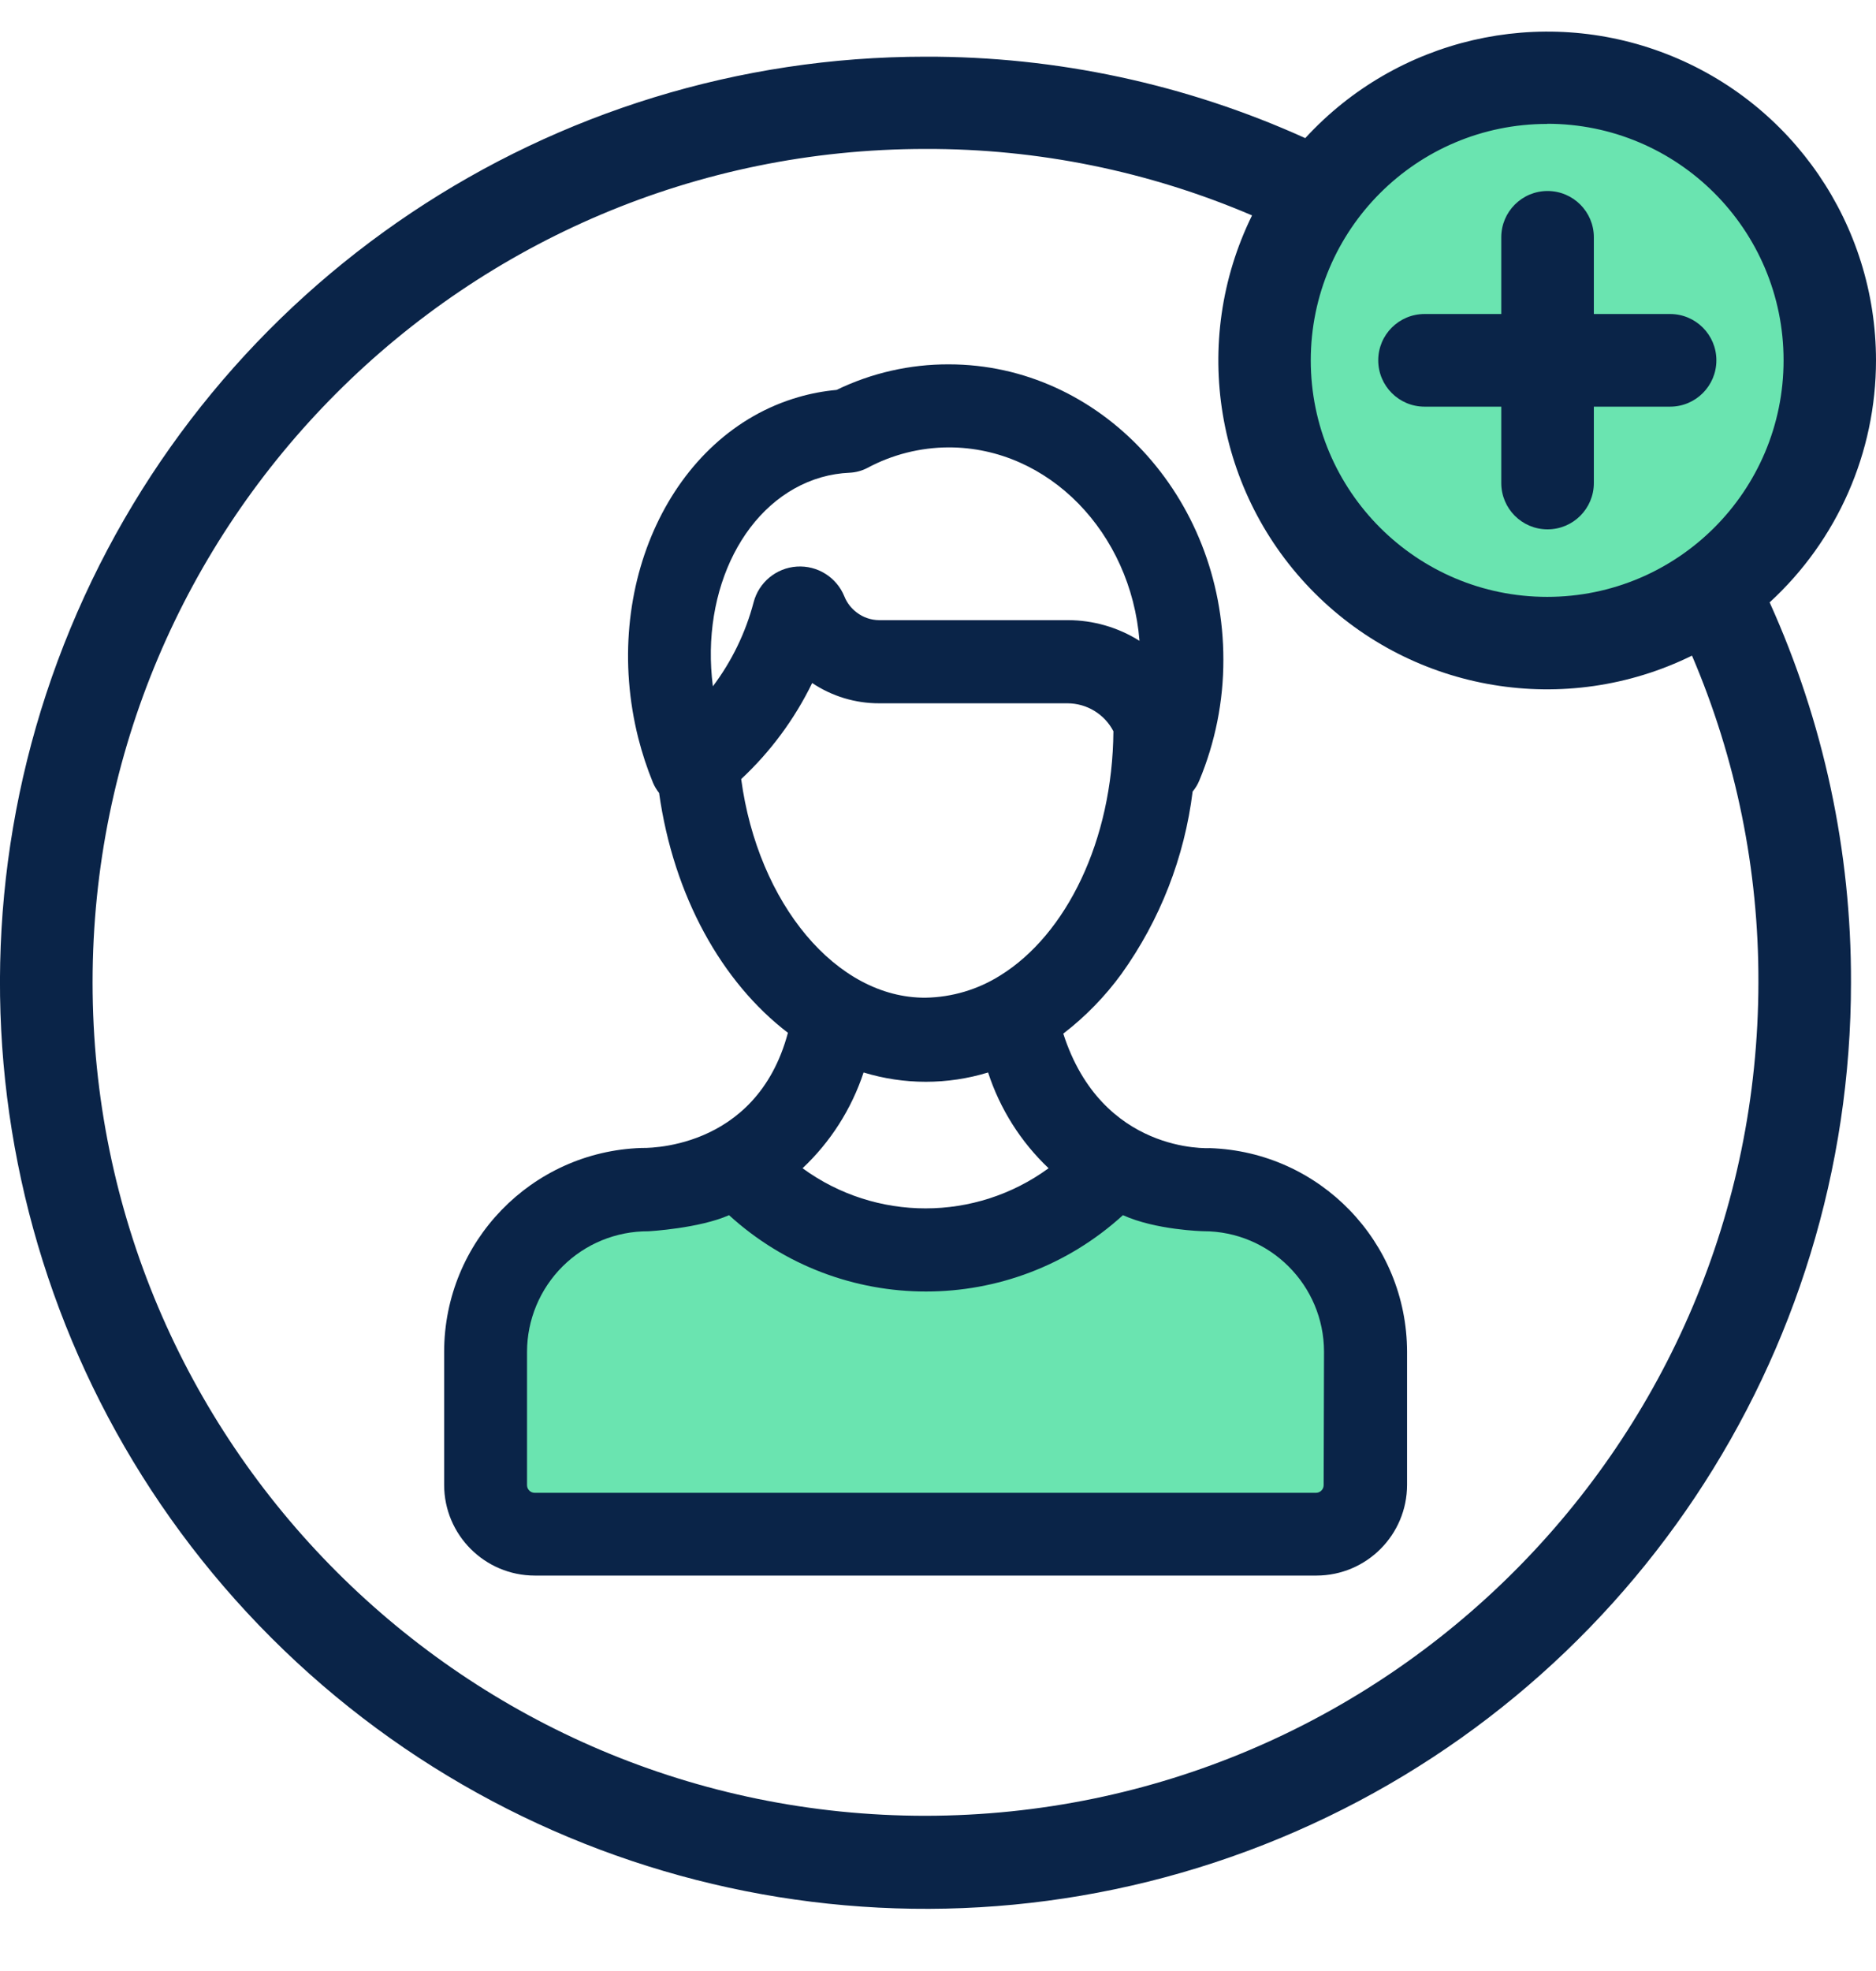 <?xml version="1.0" encoding="UTF-8"?>
<svg width="60px" height="63px" viewBox="0 0 60 63" version="1.1" xmlns="http://www.w3.org/2000/svg" xmlns:xlink="http://www.w3.org/1999/xlink">
    <title>79D0C96D-7C04-4863-BFC7-3F91312D6203@1.00x</title>
    <g id="06_External-Pages" stroke="none" stroke-width="1" fill="none" fill-rule="evenodd">
        <g id="06.1_Freelancers-Site" transform="translate(-242, -2347)" fill-rule="nonzero">
            <g id="Your-Talent" transform="translate(242, 2176)">
                <g id="01" transform="translate(0, 171.751)">
                    <g id="Icons_--everlasting-online" transform="translate(0, 0.249)">
                        <path d="M30.649,39.234 C30.649,39.234 34.551,36.551 35.527,36.551 C36.502,36.551 38.698,36.795 40.405,37.771 C42.538,39.06 43.835,41.376 43.82,43.868 C43.82,46.795 42.356,48.502 40.405,48.502 L16.015,48.502 C16.015,48.502 15.283,46.063 15.283,44.844 C15.283,43.624 15.771,38.99 16.746,38.502 C17.722,38.015 20.893,36.795 22.356,36.795 C23.82,36.795 25.283,38.015 26.015,38.015 C26.746,38.015 28.941,38.746 29.673,38.746 C30.064,38.715 30.439,38.903 30.649,39.234 Z" id="Path" fill="#6AE4B0"></path>
                        <path d="M44.795,3.137 C44.795,3.137 47.722,1.185 50.405,1.673 C53.088,2.161 55.283,2.649 56.502,5.332 C57.722,8.015 60.161,11.185 57.966,14.112 C55.771,17.039 50.161,21.185 46.746,19.234 C43.332,17.283 39.917,14.112 39.917,12.405 C39.917,10.698 41.38,4.6 44.795,3.137 Z" id="Path" fill="#6AE4B0"></path>
                        <path d="M60,10.517 C59.999,6.184 57.339,2.297 53.301,0.726 C49.264,-0.845 44.676,0.222 41.746,3.415 C37.93,1.688 33.788,0.801 29.6,0.812 C17.627,0.812 6.833,8.025 2.252,19.088 C-2.329,30.15 0.206,42.882 8.674,51.347 C17.142,59.811 29.876,62.341 40.936,57.756 C51.996,53.17 59.205,42.373 59.2,30.4 C59.212,26.212 58.324,22.07 56.598,18.254 C58.767,16.266 60.001,13.459 60,10.517 Z M49.483,2.956 C53.659,2.956 57.044,6.341 57.044,10.517 C57.044,14.693 53.659,18.078 49.483,18.078 C45.307,18.078 41.922,14.693 41.922,10.517 C41.925,6.343 45.309,2.961 49.483,2.961 L49.483,2.956 Z M29.6,57.039 C14.888,57.039 2.961,45.112 2.961,30.4 C2.961,15.688 14.888,3.761 29.6,3.761 C33.19,3.75 36.744,4.473 40.044,5.885 C38.06,9.922 38.865,14.774 42.045,17.955 C45.226,21.135 50.078,21.94 54.115,19.956 C55.527,23.256 56.25,26.81 56.239,30.4 C56.223,45.106 44.306,57.023 29.6,57.039 L29.6,57.039 Z" id="Shape" fill="#0A2448"></path>
                        <path d="M53.415,9.037 L45.561,9.037 C44.743,9.037 44.08,9.699 44.08,10.517 C44.08,11.335 44.743,11.998 45.561,11.998 L53.415,11.998 C54.232,11.998 54.895,11.335 54.895,10.517 C54.895,9.699 54.232,9.037 53.415,9.037 L53.415,9.037 Z" id="Path" fill="#0A2448"></path>
                        <path d="M38.693,35.698 C38.661,35.698 35.246,35.888 34.007,32.039 C34.715,31.494 35.342,30.851 35.868,30.129 C37.102,28.407 37.884,26.403 38.144,24.3 C38.231,24.197 38.302,24.081 38.354,23.956 C38.867,22.729 39.13,21.411 39.127,20.08 C39.127,14.878 35.188,10.646 30.346,10.646 C29.103,10.642 27.875,10.921 26.756,11.463 C26.343,11.501 25.935,11.577 25.537,11.693 C21.48,12.863 19.195,17.756 20.415,22.595 C20.538,23.079 20.694,23.553 20.883,24.015 C20.933,24.134 21,24.245 21.08,24.346 C21.544,27.641 23.085,30.395 25.2,32.012 C24.178,35.841 20.544,35.69 20.512,35.693 C16.999,35.81 14.21,38.689 14.205,42.205 L14.205,46.461 C14.206,48.062 15.504,49.36 17.105,49.361 L42.105,49.361 C43.705,49.358 45.001,48.061 45.002,46.461 L45.002,42.21 C44.998,38.693 42.207,35.813 38.693,35.698 L38.693,35.698 Z M26.268,14.256 C26.564,14.172 26.868,14.123 27.176,14.11 C27.371,14.1 27.563,14.049 27.737,13.959 C28.539,13.528 29.436,13.302 30.346,13.3 C33.541,13.3 36.168,16.024 36.444,19.483 C35.757,19.051 34.962,18.822 34.151,18.822 L28.12,18.822 C27.86,18.821 27.608,18.736 27.402,18.578 C27.225,18.446 27.087,18.268 27.005,18.063 C26.757,17.451 26.144,17.067 25.485,17.11 C24.826,17.153 24.268,17.614 24.102,18.254 C23.847,19.224 23.404,20.135 22.8,20.937 C22.402,17.844 23.837,14.959 26.268,14.256 Z M23.705,23.902 C24.644,23.027 25.413,21.986 25.976,20.832 C26.61,21.256 27.356,21.482 28.12,21.48 L34.146,21.48 C34.762,21.483 35.326,21.827 35.61,22.373 C35.585,25.868 34.102,28.871 31.993,30.178 C31.275,30.63 30.448,30.876 29.6,30.89 C26.751,30.907 24.241,27.88 23.705,23.902 Z M33.537,36.341 C31.193,38.052 28.012,38.052 25.668,36.341 C26.563,35.5 27.234,34.447 27.62,33.28 C28.918,33.677 30.304,33.677 31.602,33.28 C31.982,34.446 32.647,35.498 33.537,36.341 Z M42.334,46.471 L42.334,46.471 C42.334,46.605 42.225,46.715 42.09,46.715 L17.1,46.715 C16.965,46.715 16.856,46.605 16.856,46.471 L16.856,42.21 C16.857,41.184 17.267,40.202 17.994,39.478 C18.721,38.755 19.706,38.352 20.732,38.356 C20.761,38.356 22.366,38.263 23.317,37.841 C26.886,41.095 32.346,41.095 35.915,37.841 C36.959,38.315 38.461,38.354 38.493,38.354 C40.62,38.356 42.344,40.08 42.346,42.207 L42.334,46.471 Z" id="Shape" fill="#0A2448"></path>
                        <path d="M50.976,14.444 L50.976,6.585 C50.976,5.768 50.313,5.105 49.495,5.105 C48.677,5.105 48.015,5.768 48.015,6.585 L48.015,14.439 C48.015,15.257 48.677,15.92 49.495,15.92 C50.313,15.92 50.976,15.257 50.976,14.439 L50.976,14.444 Z" id="Path" fill="#0A2448"></path>
                    </g>
                </g>
            </g>
        </g>
    </g>
</svg>